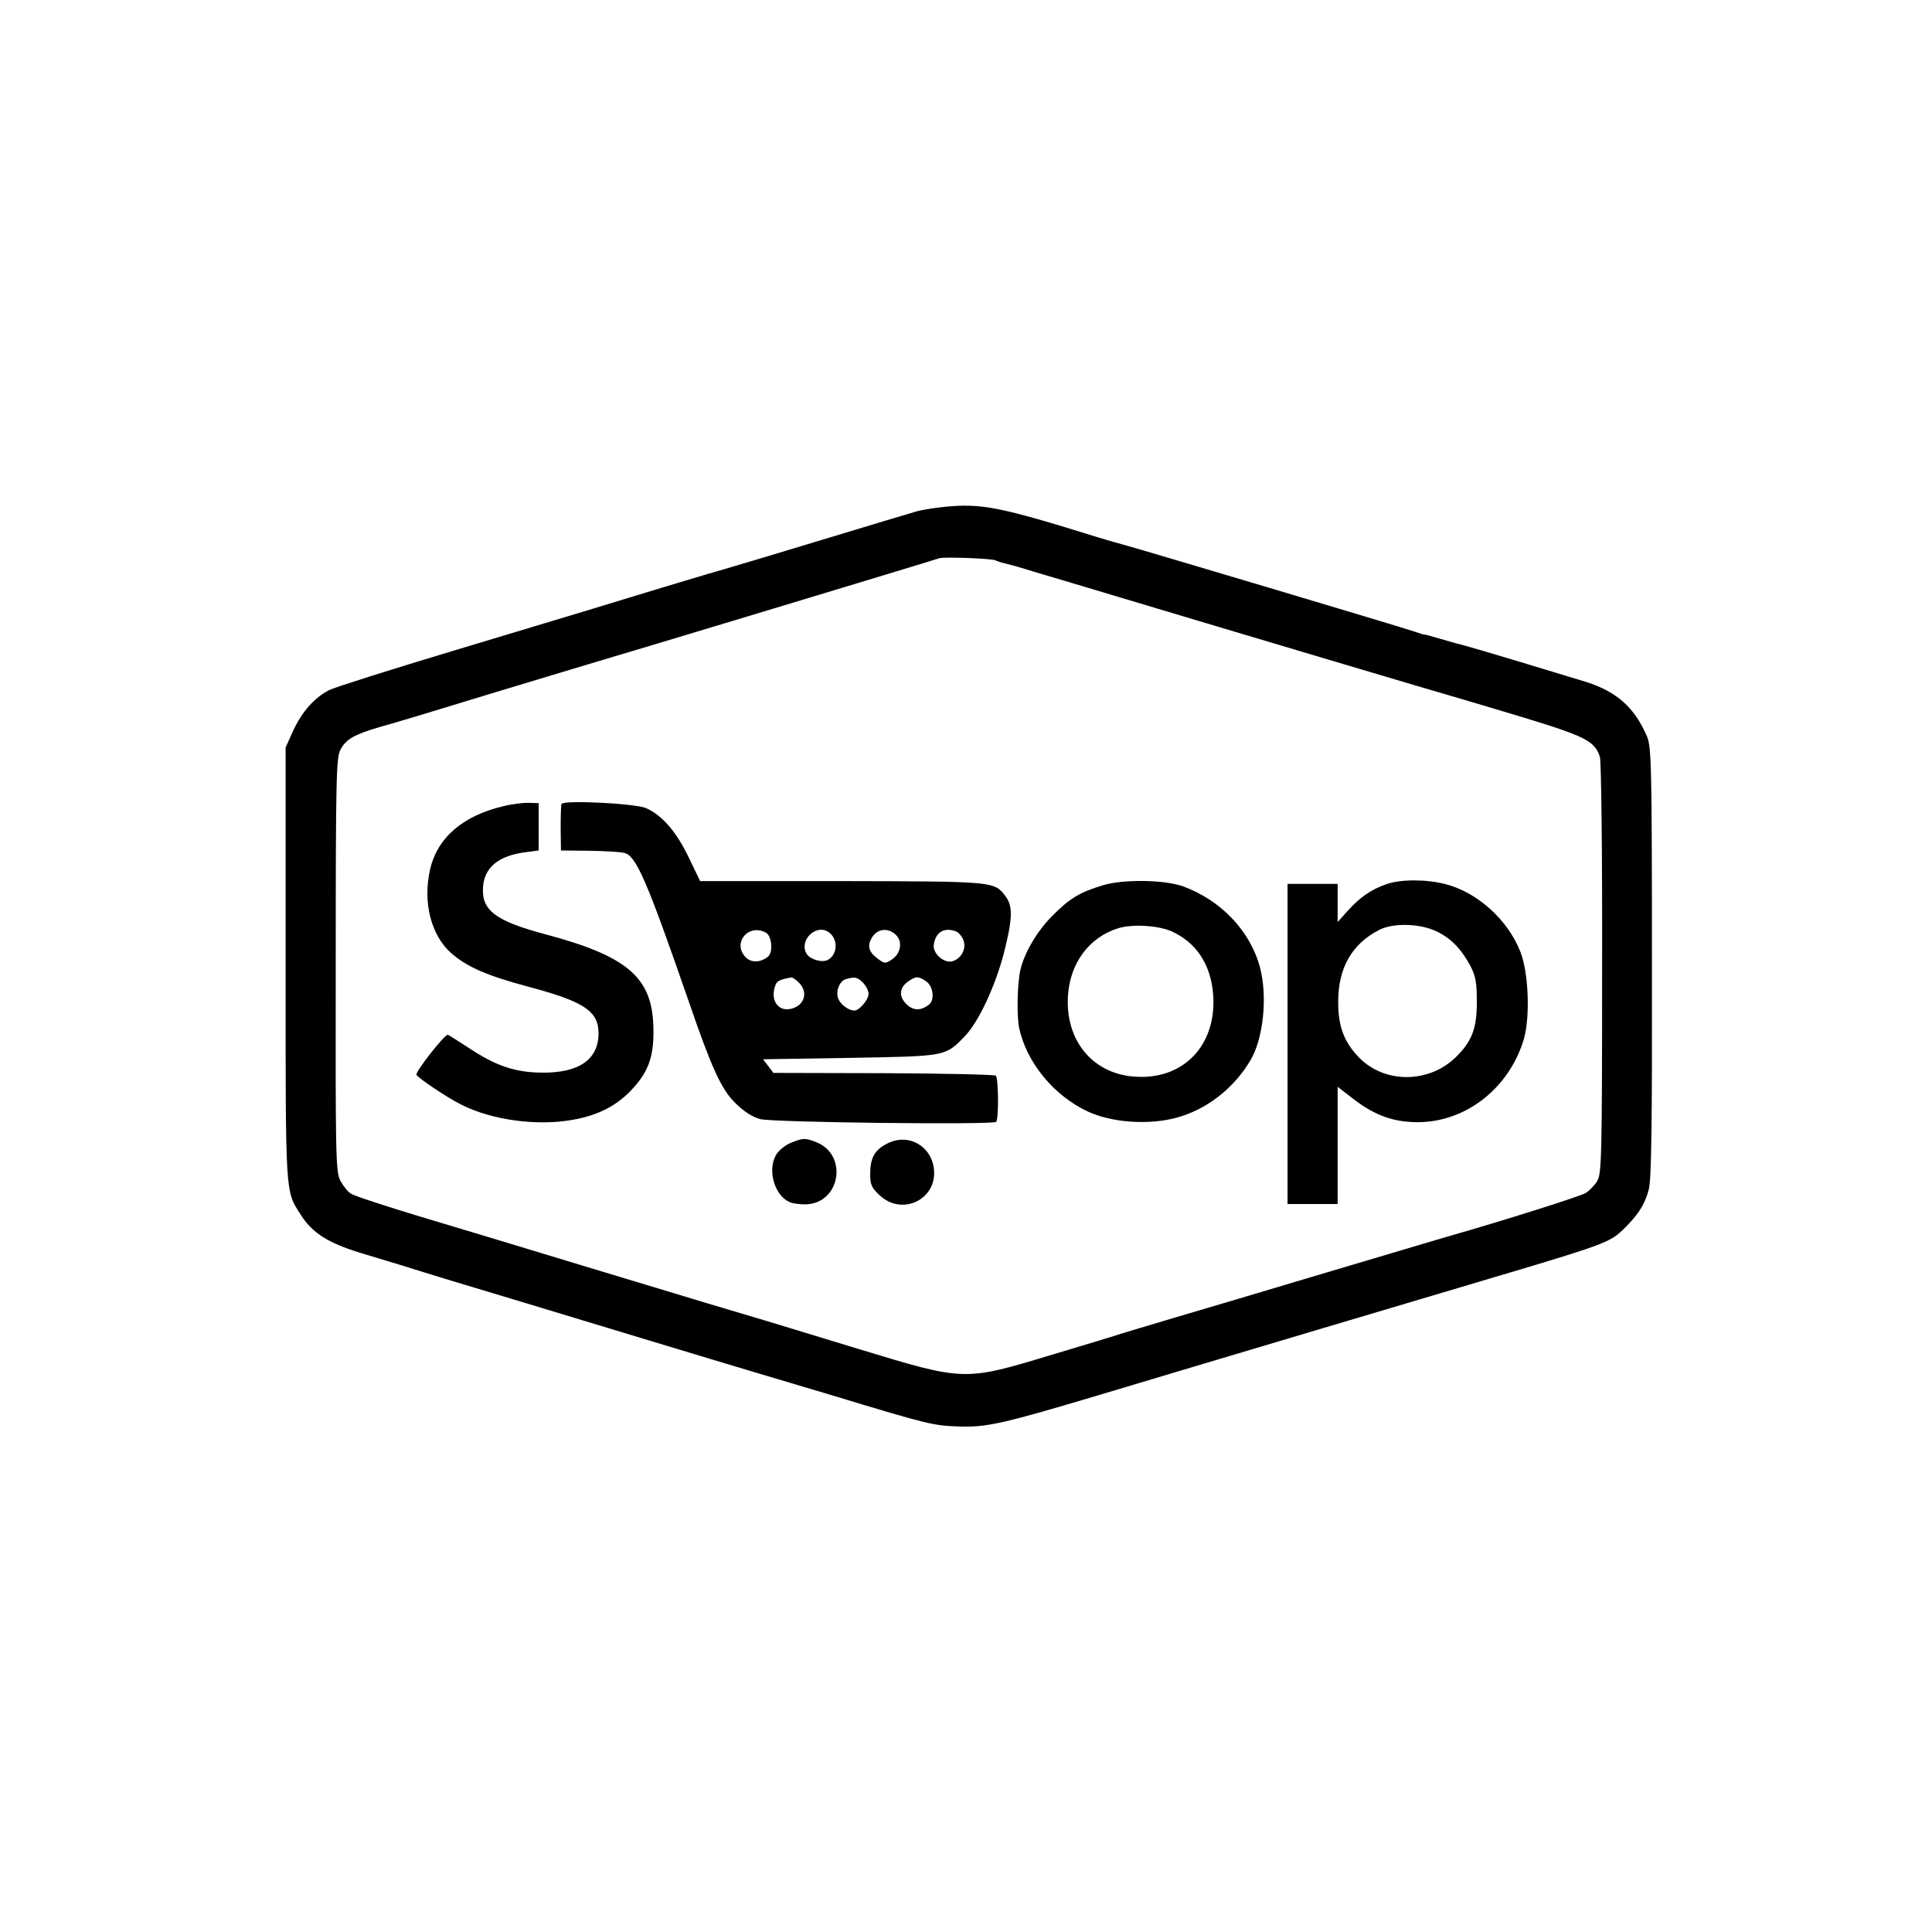 <?xml version="1.0" standalone="no"?>
<!DOCTYPE svg PUBLIC "-//W3C//DTD SVG 20010904//EN"
 "http://www.w3.org/TR/2001/REC-SVG-20010904/DTD/svg10.dtd">
<svg version="1.0" xmlns="http://www.w3.org/2000/svg"
 width="694pt" height="694pt" viewBox="0 0 694 694"
 preserveAspectRatio="xMidYMid meet">
<g transform="translate(0,694) scale(0.1,-0.1)"
fill="#000000" stroke="none">
<path d="M3389 5119 c-36 -4 -81 -11 -100 -17 -18 -5 -171 -51 -339 -102 -168
-51 -325 -98 -350 -105 -40 -11 -250 -74 -465 -140 -44 -13 -268 -81 -498
-150 -230 -69 -435 -134 -455 -144 -53 -28 -97 -77 -129 -146 l-27 -60 0 -780
c0 -839 -2 -810 54 -898 42 -66 97 -101 213 -137 56 -17 129 -39 162 -49 33
-11 98 -30 145 -45 156 -47 422 -127 705 -213 154 -47 296 -89 315 -95 19 -6
184 -55 365 -109 350 -106 367 -110 458 -113 99 -4 160 10 492 109 176 53 532
159 790 236 259 77 508 151 555 165 47 14 130 39 185 55 287 86 319 99 360
137 57 54 84 95 98 151 9 37 12 231 11 817 0 704 -2 772 -18 809 -44 103 -108
160 -217 195 -94 29 -399 121 -434 130 -16 4 -57 15 -90 25 -33 10 -60 17 -60
16 0 -1 -13 3 -30 9 -29 11 -1025 308 -1055 315 -8 2 -44 12 -80 23 -360 112
-423 125 -561 111z m187 -192 c6 -3 21 -8 35 -11 13 -3 60 -16 104 -30 44 -13
186 -55 315 -94 129 -39 449 -134 710 -212 261 -78 482 -143 490 -145 8 -2
114 -34 235 -70 230 -70 264 -87 282 -144 5 -14 9 -357 8 -762 0 -682 -2 -737
-18 -762 -9 -15 -28 -34 -40 -42 -19 -12 -291 -98 -497 -157 -19 -5 -215 -64
-435 -129 -220 -66 -470 -140 -555 -165 -85 -25 -166 -50 -180 -54 -14 -5
-126 -39 -250 -76 -318 -96 -313 -96 -695 20 -159 49 -310 94 -335 102 -79 23
-265 79 -645 194 -203 62 -472 143 -596 180 -125 38 -236 74 -248 82 -12 7
-29 29 -39 48 -16 32 -17 93 -16 775 0 679 2 743 17 772 20 38 50 55 143 82
38 10 227 67 419 126 193 58 357 108 365 110 17 4 1193 359 1225 370 17 5 191
-1 201 -8z"/>
<path d="M1808 4044 c-145 -34 -237 -113 -263 -227 -27 -118 3 -237 77 -302
57 -49 128 -80 278 -120 198 -53 250 -87 250 -167 0 -94 -71 -143 -205 -141
-96 1 -166 25 -263 90 -37 24 -70 45 -73 46 -11 3 -119 -135 -113 -144 8 -13
112 -83 161 -107 110 -56 275 -78 403 -54 93 17 159 52 215 114 57 63 75 118
72 221 -5 177 -94 253 -392 332 -175 47 -225 85 -220 167 4 72 56 115 155 127
l45 6 0 85 0 85 -35 1 c-19 1 -61 -4 -92 -12z"/>
<path d="M2017 4052 c-2 -4 -3 -43 -3 -87 l1 -80 101 -1 c56 -1 113 -4 127 -8
42 -10 80 -97 232 -536 81 -236 116 -312 165 -361 32 -32 62 -51 91 -59 43
-12 832 -21 847 -10 10 7 9 156 -1 166 -4 4 -186 8 -403 9 l-396 1 -18 24 -19
25 312 5 c347 6 342 5 412 77 50 51 110 180 141 299 31 122 33 168 7 203 -41
55 -35 55 -588 56 l-510 0 -41 85 c-44 92 -96 152 -153 177 -38 17 -296 30
-304 15z m734 -462 c22 -12 27 -72 7 -87 -27 -21 -59 -22 -79 -2 -50 50 8 123
72 89z m225 2 c35 -23 34 -80 -2 -100 -20 -11 -63 1 -76 21 -30 47 32 110 78
79z m243 -11 c24 -24 17 -67 -16 -88 -22 -15 -26 -15 -51 4 -33 25 -38 47 -18
78 20 30 58 33 85 6z m216 13 c9 -4 21 -18 26 -32 11 -30 -8 -66 -40 -75 -30
-8 -70 27 -67 58 6 46 37 66 81 49z m-565 -184 c35 -35 19 -84 -30 -94 -45
-10 -73 31 -56 81 6 19 15 24 59 32 4 0 16 -8 27 -19z m230 0 c11 -11 20 -29
20 -40 0 -21 -33 -60 -51 -60 -21 0 -50 22 -58 43 -10 26 5 64 28 70 32 9 41
7 61 -13z m228 4 c24 -17 30 -65 10 -82 -31 -24 -57 -23 -82 1 -28 28 -26 59
7 82 27 19 37 19 65 -1z"/>
<path d="M3965 3761 c-87 -26 -123 -48 -186 -112 -55 -55 -101 -135 -114 -195
-11 -51 -13 -164 -4 -207 27 -124 124 -242 245 -299 87 -41 220 -50 320 -23
107 29 204 103 265 205 47 77 63 230 35 335 -35 131 -140 241 -276 291 -67 24
-211 26 -285 5z m240 -165 c91 -39 146 -121 153 -232 12 -183 -112 -307 -288
-291 -147 13 -242 130 -234 286 6 120 76 215 182 247 50 15 138 10 187 -10z"/>
<path d="M4980 3764 c-56 -20 -95 -47 -140 -97 l-35 -39 0 68 0 69 -90 0 -90
0 0 -575 0 -575 90 0 90 0 0 210 0 211 61 -47 c75 -57 142 -80 227 -80 173 0
329 123 381 299 23 80 17 240 -13 314 -45 114 -153 212 -268 242 -70 18 -161
18 -213 0z m185 -172 c50 -25 86 -64 117 -122 19 -37 23 -60 23 -130 0 -95
-18 -141 -76 -198 -97 -94 -255 -95 -347 -1 -53 55 -75 110 -75 198 -1 122 48
210 148 261 51 26 151 23 210 -8z"/>
<path d="M2839 2834 c-19 -8 -42 -27 -51 -42 -32 -54 -7 -145 48 -170 11 -5
39 -9 62 -8 120 6 148 175 37 222 -42 17 -50 17 -96 -2z"/>
<path d="M3195 2836 c-49 -22 -68 -50 -69 -106 -1 -43 3 -54 30 -80 82 -83
216 -18 198 97 -12 77 -89 120 -159 89z"/>
</g>
</svg>
